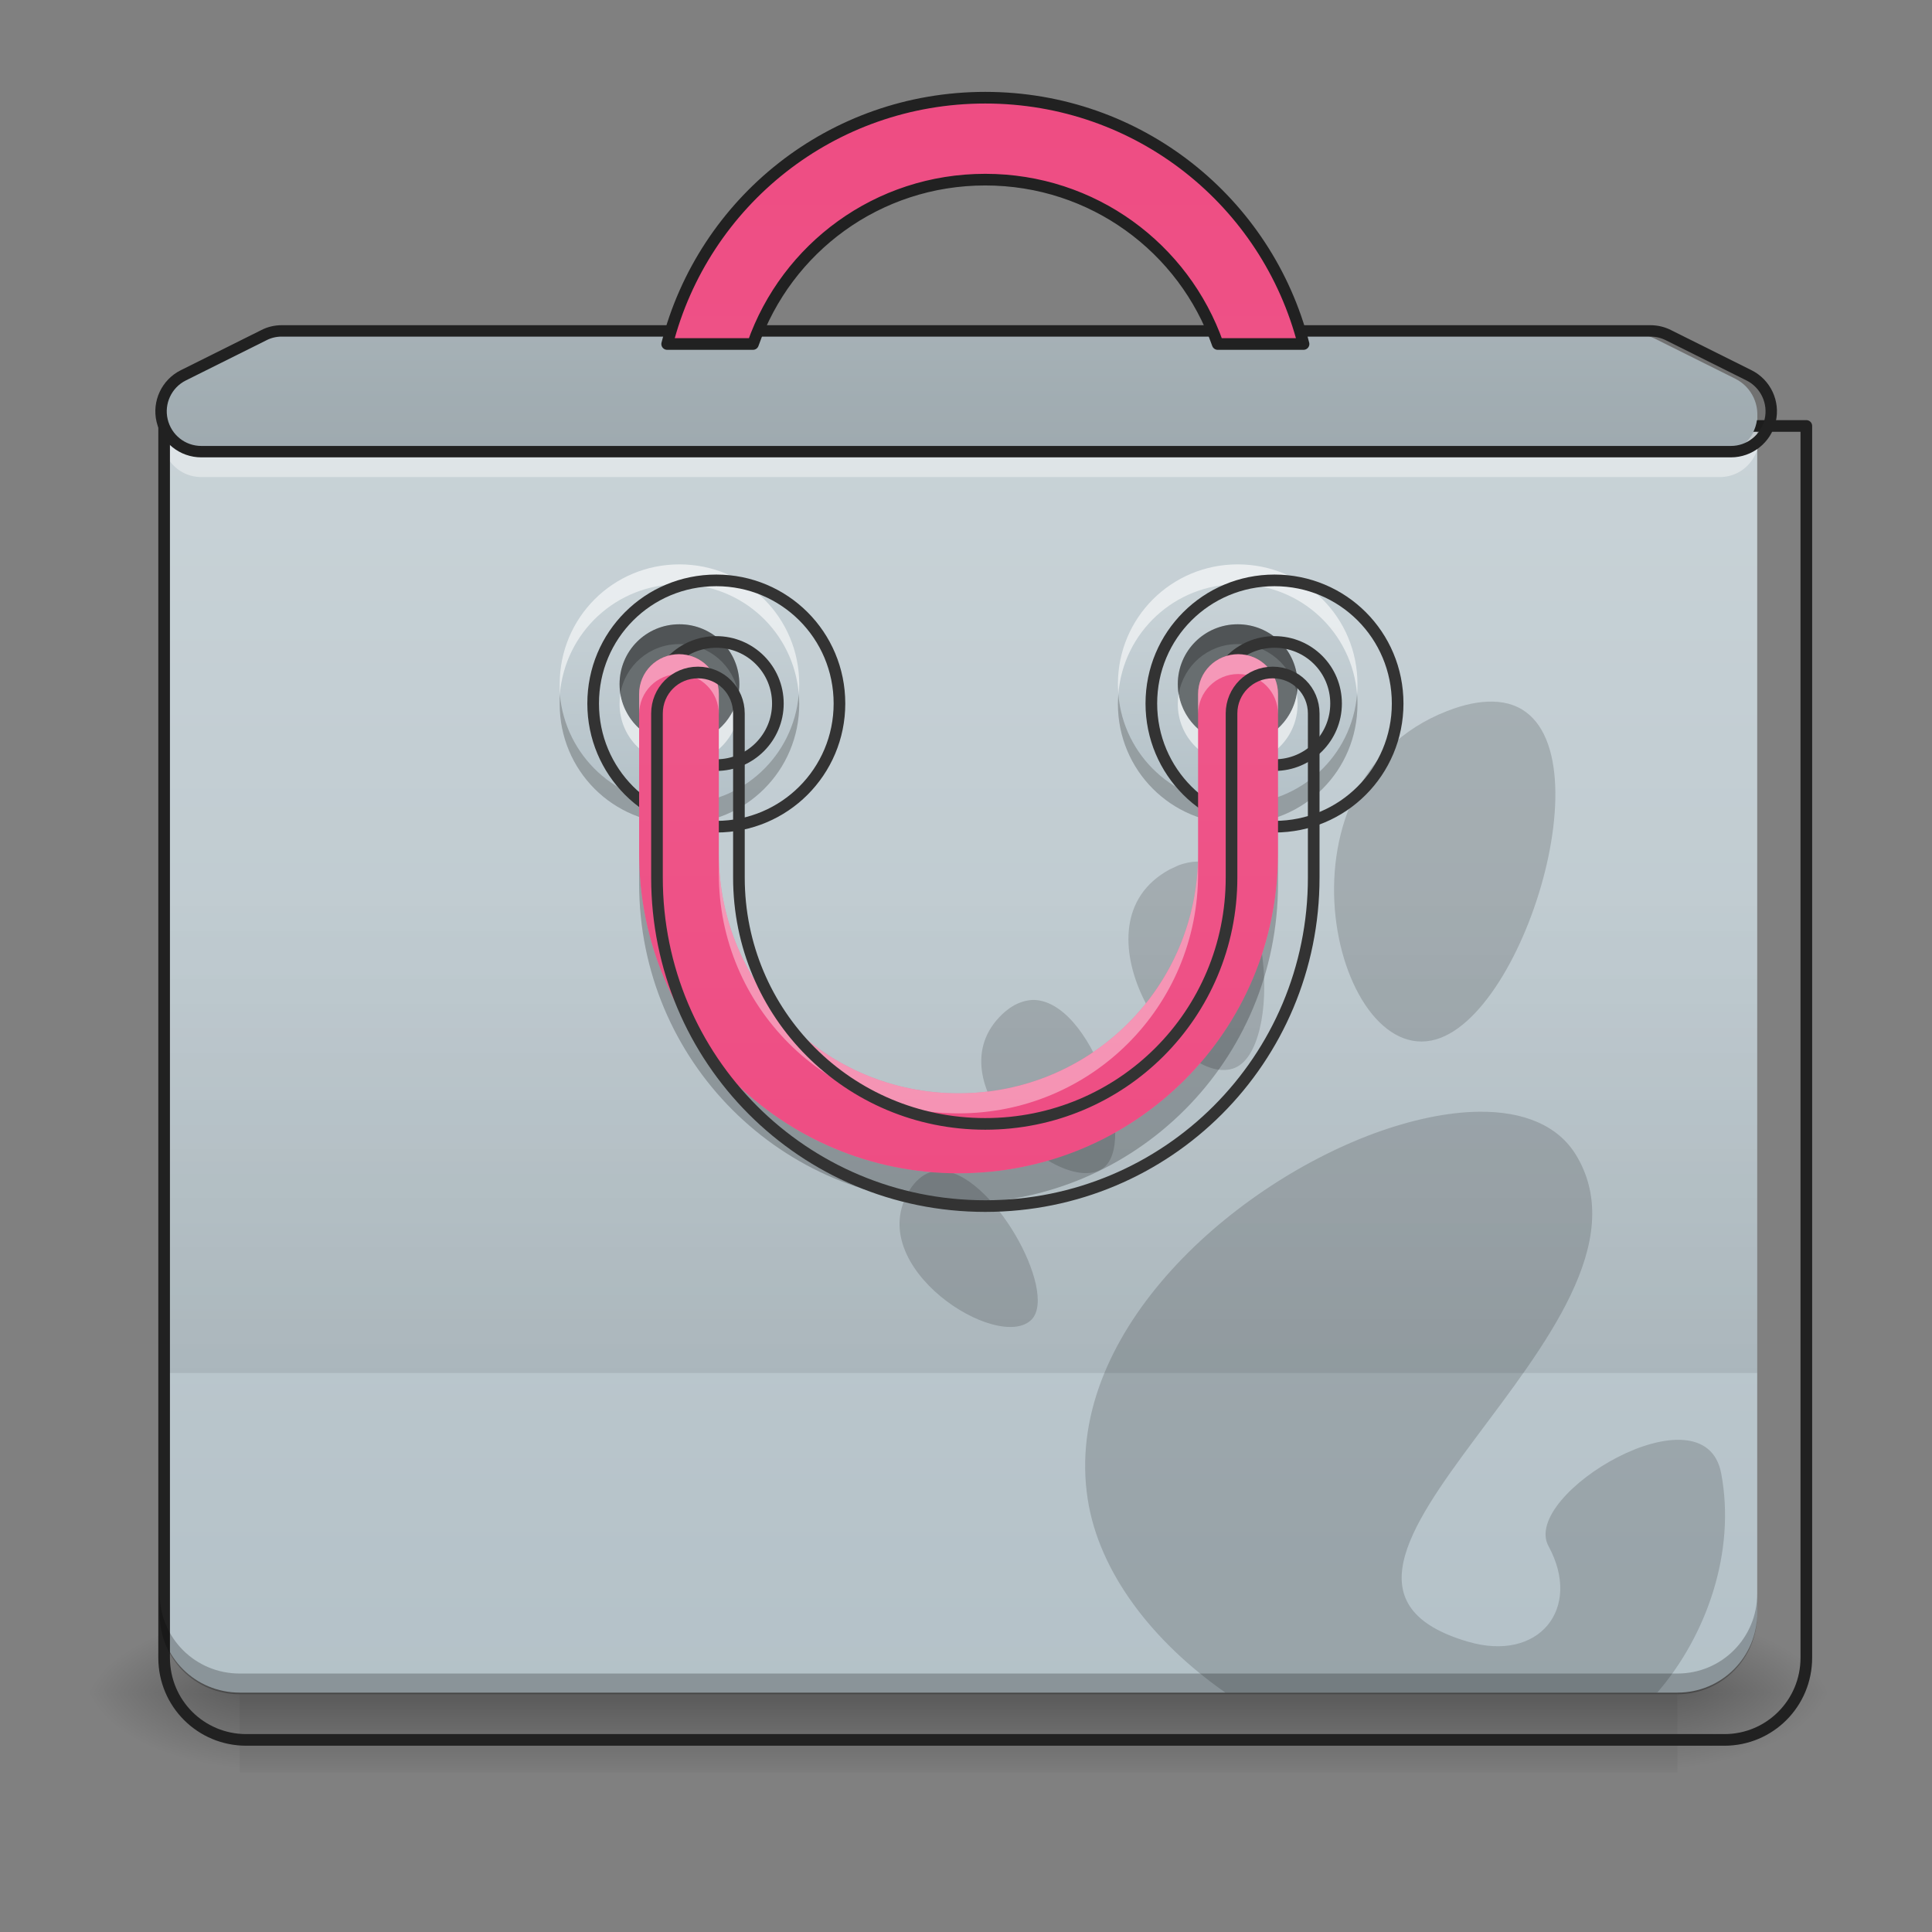 <?xml version="1.0" encoding="UTF-8"?>
<svg xmlns="http://www.w3.org/2000/svg" xmlns:xlink="http://www.w3.org/1999/xlink" width="32px" height="32px" viewBox="0 0 32 32" version="1.1">
<rect x="0" y="0" width="32" height="32" fill="#808080" stroke="none"/>
<defs>
<linearGradient id="linear0" gradientUnits="userSpaceOnUse" x1="254" y1="233.5" x2="254" y2="254.667" gradientTransform="matrix(0.063,0,0,0.063,-0,13.439)">
<stop offset="0" style="stop-color:rgb(0%,0%,0%);stop-opacity:0.275;"/>
<stop offset="1" style="stop-color:rgb(0%,0%,0%);stop-opacity:0;"/>
</linearGradient>
<radialGradient id="radial0" gradientUnits="userSpaceOnUse" cx="450.909" cy="189.579" fx="450.909" fy="189.579" r="21.167" gradientTransform="matrix(0,-0.078,-0.141,-0,54.115,63.595)">
<stop offset="0" style="stop-color:rgb(0%,0%,0%);stop-opacity:0.314;"/>
<stop offset="0.222" style="stop-color:rgb(0%,0%,0%);stop-opacity:0.275;"/>
<stop offset="1" style="stop-color:rgb(0%,0%,0%);stop-opacity:0;"/>
</radialGradient>
<radialGradient id="radial1" gradientUnits="userSpaceOnUse" cx="450.909" cy="189.579" fx="450.909" fy="189.579" r="21.167" gradientTransform="matrix(-0,0.078,0.141,0,-22.362,-7.527)">
<stop offset="0" style="stop-color:rgb(0%,0%,0%);stop-opacity:0.314;"/>
<stop offset="0.222" style="stop-color:rgb(0%,0%,0%);stop-opacity:0.275;"/>
<stop offset="1" style="stop-color:rgb(0%,0%,0%);stop-opacity:0;"/>
</radialGradient>
<radialGradient id="radial2" gradientUnits="userSpaceOnUse" cx="450.909" cy="189.579" fx="450.909" fy="189.579" r="21.167" gradientTransform="matrix(-0,-0.078,0.141,-0,-22.362,63.595)">
<stop offset="0" style="stop-color:rgb(0%,0%,0%);stop-opacity:0.314;"/>
<stop offset="0.222" style="stop-color:rgb(0%,0%,0%);stop-opacity:0.275;"/>
<stop offset="1" style="stop-color:rgb(0%,0%,0%);stop-opacity:0;"/>
</radialGradient>
<radialGradient id="radial3" gradientUnits="userSpaceOnUse" cx="450.909" cy="189.579" fx="450.909" fy="189.579" r="21.167" gradientTransform="matrix(0,0.078,-0.141,0,54.115,-7.527)">
<stop offset="0" style="stop-color:rgb(0%,0%,0%);stop-opacity:0.314;"/>
<stop offset="0.222" style="stop-color:rgb(0%,0%,0%);stop-opacity:0.275;"/>
<stop offset="1" style="stop-color:rgb(0%,0%,0%);stop-opacity:0;"/>
</radialGradient>
<linearGradient id="linear1" gradientUnits="userSpaceOnUse" x1="254" y1="-211" x2="254" y2="297" gradientTransform="matrix(0.063,0,0,0.063,0,13.439)">
<stop offset="0" style="stop-color:rgb(81.176%,84.706%,86.275%);stop-opacity:1;"/>
<stop offset="1" style="stop-color:rgb(69.02%,74.51%,77.255%);stop-opacity:1;"/>
</linearGradient>
<linearGradient id="linear2" gradientUnits="userSpaceOnUse" x1="254" y1="148.833" x2="254" y2="21.833" gradientTransform="matrix(0.063,0,0,0.063,0,13.439)">
<stop offset="0" style="stop-color:rgb(0%,0%,0%);stop-opacity:0.078;"/>
<stop offset="1" style="stop-color:rgb(0%,0%,0%);stop-opacity:0;"/>
</linearGradient>
<linearGradient id="linear3" gradientUnits="userSpaceOnUse" x1="359.833" y1="-73.417" x2="359.833" y2="11.25" gradientTransform="matrix(0.063,0,0,0.063,-1.33,13.273)">
<stop offset="0" style="stop-color:rgb(81.176%,84.706%,86.275%);stop-opacity:1;"/>
<stop offset="1" style="stop-color:rgb(69.02%,74.51%,77.255%);stop-opacity:1;"/>
</linearGradient>
<linearGradient id="linear4" gradientUnits="userSpaceOnUse" x1="359.833" y1="-73.417" x2="359.833" y2="11.25" gradientTransform="matrix(0.063,0,0,0.063,-10.577,13.273)">
<stop offset="0" style="stop-color:rgb(81.176%,84.706%,86.275%);stop-opacity:1;"/>
<stop offset="1" style="stop-color:rgb(69.02%,74.51%,77.255%);stop-opacity:1;"/>
</linearGradient>
<linearGradient id="linear5" gradientUnits="userSpaceOnUse" x1="960" y1="1855.118" x2="960" y2="15.118" gradientTransform="matrix(0.017,0,0,0.017,0,0)">
<stop offset="0" style="stop-color:rgb(92.549%,25.098%,47.843%);stop-opacity:1;"/>
<stop offset="1" style="stop-color:rgb(94.118%,38.431%,57.255%);stop-opacity:1;"/>
</linearGradient>
<linearGradient id="linear6" gradientUnits="userSpaceOnUse" x1="254" y1="-189.833" x2="254" y2="-84" gradientTransform="matrix(0.063,0,0,0.063,0,13.439)">
<stop offset="0" style="stop-color:rgb(81.176%,84.706%,86.275%);stop-opacity:1;"/>
<stop offset="1" style="stop-color:rgb(69.02%,74.51%,77.255%);stop-opacity:1;"/>
</linearGradient>
<linearGradient id="linear7" gradientUnits="userSpaceOnUse" x1="960" y1="1855.118" x2="960" y2="15.118" gradientTransform="matrix(1,0,0,-1,0,1270.235)">
<stop offset="0" style="stop-color:rgb(92.549%,25.098%,47.843%);stop-opacity:1;"/>
<stop offset="1" style="stop-color:rgb(94.118%,38.431%,57.255%);stop-opacity:1;"/>
</linearGradient>
</defs>
<g id="surface1">
<path style=" stroke:none;fill-rule:nonzero;fill:url(#linear0);" d="M 3.969 28.035 L 27.785 28.035 L 27.785 29.355 L 3.969 29.355 Z M 3.969 28.035 "/>
<path style=" stroke:none;fill-rule:nonzero;fill:url(#radial0);" d="M 27.785 28.035 L 30.43 28.035 L 30.43 26.711 L 27.785 26.711 Z M 27.785 28.035 "/>
<path style=" stroke:none;fill-rule:nonzero;fill:url(#radial1);" d="M 3.969 28.035 L 1.324 28.035 L 1.324 29.355 L 3.969 29.355 Z M 3.969 28.035 "/>
<path style=" stroke:none;fill-rule:nonzero;fill:url(#radial2);" d="M 3.969 28.035 L 1.324 28.035 L 1.324 26.711 L 3.969 26.711 Z M 3.969 28.035 "/>
<path style=" stroke:none;fill-rule:nonzero;fill:url(#radial3);" d="M 27.785 28.035 L 30.43 28.035 L 30.43 29.355 L 27.785 29.355 Z M 27.785 28.035 "/>
<path style=" stroke:none;fill-rule:nonzero;fill:url(#linear1);" d="M 2.645 6.863 L 2.645 26.711 C 2.645 27.445 3.234 28.035 3.969 28.035 L 27.785 28.035 C 28.516 28.035 29.105 27.445 29.105 26.711 L 29.105 6.863 Z M 2.645 6.863 "/>
<path style=" stroke:none;fill-rule:nonzero;fill:rgb(0%,0%,0%);fill-opacity:0.157;" d="M 24.719 11.621 C 24.504 11.617 24.258 11.664 23.969 11.777 C 20.902 12.973 22.141 17.859 23.867 17.188 C 25.43 16.578 26.766 11.648 24.719 11.621 Z M 19.824 14.27 C 19.727 14.273 19.629 14.293 19.52 14.332 L 19.523 14.332 C 19.473 14.352 19.426 14.379 19.371 14.402 C 17.719 15.301 19.473 18.004 20.422 17.699 C 21.273 17.426 21.078 14.246 19.824 14.27 Z M 17.102 16.562 C 17.047 16.566 16.988 16.574 16.93 16.594 C 16.82 16.629 16.711 16.695 16.602 16.797 C 15.426 17.914 17.535 19.824 18.254 19.359 C 18.871 18.965 18.078 16.547 17.102 16.562 Z M 24.5 18.414 C 23.977 18.418 23.375 18.547 22.758 18.773 C 20.32 19.676 17.598 22.148 18.016 24.832 C 18.203 26.047 19.094 27.195 20.297 28.035 L 27.391 28.035 C 27.41 28.035 27.434 28.035 27.453 28.031 C 28.27 27.082 28.754 25.699 28.508 24.402 C 28.23 22.934 25.18 24.75 25.648 25.609 C 26.211 26.641 25.492 27.539 24.312 27.191 C 20.555 26.09 27.801 21.992 26.113 19.145 C 25.809 18.633 25.223 18.406 24.5 18.414 Z M 15.57 19.391 C 15.512 19.391 15.457 19.398 15.402 19.418 C 15.281 19.461 15.164 19.555 15.066 19.711 C 14.27 20.984 16.551 22.418 17.09 21.852 C 17.527 21.383 16.418 19.391 15.57 19.391 Z M 15.57 19.391 "/>
<path style=" stroke:none;fill-rule:nonzero;fill:rgb(100%,100%,100%);fill-opacity:0.392;" d="M 2.711 7.031 C 2.578 7.43 2.863 7.902 3.34 7.902 L 28.48 7.902 C 28.957 7.902 29.242 7.43 29.105 7.031 C 29.023 7.285 28.793 7.488 28.48 7.488 L 3.34 7.488 C 3.027 7.488 2.797 7.285 2.711 7.031 Z M 2.711 7.031 "/>
<path style=" stroke:none;fill-rule:nonzero;fill:url(#linear2);" d="M 2.645 14.805 L 29.105 14.805 L 29.105 22.742 L 2.645 22.742 Z M 2.645 14.805 "/>
<path style=" stroke:none;fill-rule:nonzero;fill:url(#linear3);" d="M 20.5 9.348 C 19.402 9.348 18.516 10.23 18.516 11.332 C 18.516 12.43 19.402 13.316 20.5 13.316 C 21.602 13.316 22.484 12.43 22.484 11.332 C 22.484 10.23 21.602 9.348 20.5 9.348 Z M 20.5 10.34 C 21.051 10.34 21.492 10.781 21.492 11.332 C 21.492 11.879 21.051 12.324 20.5 12.324 C 19.949 12.324 19.508 11.879 19.508 11.332 C 19.508 10.781 19.949 10.34 20.5 10.34 Z M 20.5 10.34 "/>
<path style=" stroke:none;fill-rule:nonzero;fill:rgb(0%,0%,0%);fill-opacity:0.471;" d="M 20.5 10.34 C 21.047 10.34 21.492 10.781 21.492 11.332 C 21.492 11.879 21.047 12.324 20.5 12.324 C 19.953 12.324 19.508 11.879 19.508 11.332 C 19.508 10.781 19.953 10.34 20.5 10.34 Z M 20.5 10.34 "/>
<path style=" stroke:none;fill-rule:nonzero;fill:rgb(100%,100%,100%);fill-opacity:0.588;" d="M 20.5 9.348 C 19.402 9.348 18.516 10.23 18.516 11.332 C 18.516 11.387 18.52 11.441 18.523 11.496 C 18.605 10.473 19.457 9.676 20.5 9.676 C 21.543 9.676 22.395 10.473 22.477 11.496 C 22.484 11.441 22.484 11.387 22.484 11.332 C 22.484 10.23 21.602 9.348 20.5 9.348 Z M 19.523 11.496 C 19.512 11.551 19.508 11.605 19.508 11.66 C 19.508 12.211 19.949 12.652 20.5 12.652 C 21.051 12.652 21.492 12.211 21.492 11.66 C 21.492 11.605 21.488 11.551 21.48 11.496 C 21.402 11.965 20.992 12.324 20.5 12.324 C 20.008 12.324 19.602 11.965 19.523 11.496 Z M 19.523 11.496 "/>
<path style=" stroke:none;fill-rule:nonzero;fill:rgb(0%,0%,0%);fill-opacity:0.235;" d="M 20.5 13.645 C 19.402 13.645 18.516 12.762 18.516 11.66 C 18.516 11.605 18.52 11.551 18.523 11.496 C 18.605 12.516 19.457 13.316 20.5 13.316 C 21.543 13.316 22.395 12.516 22.477 11.496 C 22.484 11.551 22.484 11.605 22.484 11.66 C 22.484 12.762 21.602 13.645 20.5 13.645 Z M 19.523 11.496 C 19.512 11.441 19.508 11.387 19.508 11.332 C 19.508 10.781 19.949 10.34 20.5 10.34 C 21.051 10.34 21.492 10.781 21.492 11.332 C 21.492 11.387 21.488 11.441 21.48 11.496 C 21.402 11.023 20.992 10.668 20.5 10.668 C 20.008 10.668 19.602 11.023 19.523 11.496 Z M 19.523 11.496 "/>
<path style="fill:none;stroke-width:11.339;stroke-linecap:round;stroke-linejoin:round;stroke:rgb(20%,20%,20%);stroke-opacity:1;stroke-miterlimit:4;" d="M 1319.981 575.229 C 1253.609 575.229 1199.992 628.61 1199.992 695.218 C 1199.992 761.59 1253.609 815.207 1319.981 815.207 C 1386.589 815.207 1439.969 761.59 1439.969 695.218 C 1439.969 628.61 1386.589 575.229 1319.981 575.229 Z M 1319.981 635.224 C 1353.285 635.224 1379.975 661.914 1379.975 695.218 C 1379.975 728.286 1353.285 755.212 1319.981 755.212 C 1286.677 755.212 1259.987 728.286 1259.987 695.218 C 1259.987 661.914 1286.677 635.224 1319.981 635.224 Z M 1319.981 635.224 " transform="matrix(0.017,0,0,0.017,-1.33,-0.166)"/>
<path style=" stroke:none;fill-rule:nonzero;fill:url(#linear4);" d="M 11.254 9.348 C 10.152 9.348 9.27 10.23 9.27 11.332 C 9.27 12.43 10.152 13.316 11.254 13.316 C 12.352 13.316 13.238 12.43 13.238 11.332 C 13.238 10.23 12.352 9.348 11.254 9.348 Z M 11.254 10.34 C 11.801 10.34 12.246 10.781 12.246 11.332 C 12.246 11.879 11.801 12.324 11.254 12.324 C 10.703 12.324 10.262 11.879 10.262 11.332 C 10.262 10.781 10.703 10.34 11.254 10.34 Z M 11.254 10.34 "/>
<path style=" stroke:none;fill-rule:nonzero;fill:rgb(0%,0%,0%);fill-opacity:0.471;" d="M 11.254 10.34 C 11.801 10.34 12.246 10.781 12.246 11.332 C 12.246 11.879 11.801 12.324 11.254 12.324 C 10.703 12.324 10.262 11.879 10.262 11.332 C 10.262 10.781 10.703 10.34 11.254 10.34 Z M 11.254 10.34 "/>
<path style=" stroke:none;fill-rule:nonzero;fill:rgb(100%,100%,100%);fill-opacity:0.588;" d="M 11.254 9.348 C 10.152 9.348 9.27 10.23 9.27 11.332 C 9.27 11.387 9.27 11.441 9.273 11.496 C 9.359 10.473 10.211 9.676 11.254 9.676 C 12.297 9.676 13.148 10.473 13.23 11.496 C 13.234 11.441 13.238 11.387 13.238 11.332 C 13.238 10.23 12.352 9.348 11.254 9.348 Z M 10.273 11.496 C 10.266 11.551 10.262 11.605 10.262 11.66 C 10.262 12.211 10.703 12.652 11.254 12.652 C 11.801 12.652 12.246 12.211 12.246 11.66 C 12.246 11.605 12.238 11.551 12.23 11.496 C 12.152 11.965 11.746 12.324 11.254 12.324 C 10.758 12.324 10.352 11.965 10.273 11.496 Z M 10.273 11.496 "/>
<path style=" stroke:none;fill-rule:nonzero;fill:rgb(0%,0%,0%);fill-opacity:0.235;" d="M 11.254 13.645 C 10.152 13.645 9.27 12.762 9.27 11.66 C 9.27 11.605 9.27 11.551 9.273 11.496 C 9.359 12.516 10.211 13.316 11.254 13.316 C 12.297 13.316 13.148 12.516 13.23 11.496 C 13.234 11.551 13.238 11.605 13.238 11.66 C 13.238 12.762 12.352 13.645 11.254 13.645 Z M 10.273 11.496 C 10.266 11.441 10.262 11.387 10.262 11.332 C 10.262 10.781 10.703 10.34 11.254 10.34 C 11.801 10.34 12.246 10.781 12.246 11.332 C 12.246 11.387 12.238 11.441 12.23 11.496 C 12.152 11.023 11.746 10.668 11.254 10.668 C 10.758 10.668 10.352 11.023 10.273 11.496 Z M 10.273 11.496 "/>
<path style="fill:none;stroke-width:11.339;stroke-linecap:round;stroke-linejoin:round;stroke:rgb(20%,20%,20%);stroke-opacity:1;stroke-miterlimit:4;" d="M 1320.072 575.229 C 1253.464 575.229 1200.084 628.61 1200.084 695.218 C 1200.084 761.59 1253.464 815.207 1320.072 815.207 C 1386.444 815.207 1440.061 761.59 1440.061 695.218 C 1440.061 628.61 1386.444 575.229 1320.072 575.229 Z M 1320.072 635.224 C 1353.14 635.224 1380.066 661.914 1380.066 695.218 C 1380.066 728.286 1353.14 755.212 1320.072 755.212 C 1286.768 755.212 1260.078 728.286 1260.078 695.218 C 1260.078 661.914 1286.768 635.224 1320.072 635.224 Z M 1320.072 635.224 " transform="matrix(0.017,0,0,0.017,-10.577,-0.166)"/>
<path style=" stroke:none;fill-rule:nonzero;fill:url(#linear5);" d="M 11.246 10.836 C 10.879 10.836 10.586 11.129 10.586 11.496 L 10.586 14.141 C 10.586 17.074 12.945 19.434 15.875 19.434 C 18.809 19.434 21.168 17.074 21.168 14.141 L 21.168 11.496 C 21.168 11.129 20.875 10.836 20.508 10.836 C 20.141 10.836 19.844 11.129 19.844 11.496 L 19.844 14.141 C 19.844 16.34 18.074 18.109 15.875 18.109 C 13.676 18.109 11.906 16.34 11.906 14.141 L 11.906 11.496 C 11.906 11.129 11.613 10.836 11.246 10.836 Z M 11.246 10.836 "/>
<path style=" stroke:none;fill-rule:nonzero;fill:rgb(100%,100%,100%);fill-opacity:0.392;" d="M 11.246 10.836 C 10.879 10.836 10.586 11.129 10.586 11.496 L 10.586 11.828 C 10.586 11.461 10.879 11.164 11.246 11.164 C 11.613 11.164 11.906 11.461 11.906 11.828 L 11.906 11.496 C 11.906 11.129 11.613 10.836 11.246 10.836 Z M 20.508 10.836 C 20.141 10.836 19.844 11.129 19.844 11.496 L 19.844 11.828 C 19.844 11.461 20.141 11.164 20.508 11.164 C 20.875 11.164 21.168 11.461 21.168 11.828 L 21.168 11.496 C 21.168 11.129 20.875 10.836 20.508 10.836 Z M 11.906 14.141 L 11.906 14.473 C 11.906 16.672 13.676 18.441 15.875 18.441 C 18.074 18.441 19.844 16.672 19.844 14.473 L 19.844 14.141 C 19.844 16.34 18.074 18.109 15.875 18.109 C 13.676 18.109 11.906 16.34 11.906 14.141 Z M 11.906 14.141 "/>
<path style=" stroke:none;fill-rule:nonzero;fill:rgb(0%,0%,0%);fill-opacity:0.235;" d="M 10.586 14.141 L 10.586 14.637 C 10.586 17.57 12.945 19.93 15.875 19.93 C 18.809 19.93 21.168 17.57 21.168 14.637 L 21.168 14.141 C 21.168 17.074 18.809 19.434 15.875 19.434 C 12.945 19.434 10.586 17.074 10.586 14.141 Z M 10.586 14.141 "/>
<path style="fill:none;stroke-width:11.339;stroke-linecap:round;stroke-linejoin:round;stroke:rgb(20%,20%,20%);stroke-opacity:1;stroke-miterlimit:4;" d="M 680.014 655.213 C 657.811 655.213 640.096 672.928 640.096 695.131 L 640.096 855.037 C 640.096 1032.421 782.76 1175.085 959.908 1175.085 C 1137.293 1175.085 1279.957 1032.421 1279.957 855.037 L 1279.957 695.131 C 1279.957 672.928 1262.242 655.213 1240.039 655.213 C 1217.837 655.213 1199.885 672.928 1199.885 695.131 L 1199.885 855.037 C 1199.885 988.016 1092.888 1095.014 959.908 1095.014 C 826.929 1095.014 719.931 988.016 719.931 855.037 L 719.931 695.131 C 719.931 672.928 702.216 655.213 680.014 655.213 Z M 680.014 655.213 " transform="matrix(0.017,0,0,0.017,0,0)"/>
<path style="fill:none;stroke-width:11.339;stroke-linecap:round;stroke-linejoin:round;stroke:rgb(12.941%,12.941%,12.941%);stroke-opacity:1;stroke-miterlimit:4;" d="M 159.906 415 L 159.906 1615.121 C 159.906 1659.527 195.572 1695.193 239.977 1695.193 L 1680.076 1695.193 C 1724.245 1695.193 1759.911 1659.527 1759.911 1615.121 L 1759.911 415 Z M 159.906 415 " transform="matrix(0.017,0,0,0.017,0,0)"/>
<path style=" stroke:none;fill-rule:nonzero;fill:url(#linear6);" d="M 4.629 5.543 C 4.527 5.543 4.426 5.566 4.336 5.613 L 3.012 6.273 C 2.738 6.41 2.594 6.719 2.664 7.016 C 2.734 7.316 3 7.527 3.309 7.527 L 28.445 7.527 C 28.75 7.527 29.02 7.316 29.09 7.016 C 29.16 6.719 29.016 6.41 28.742 6.273 L 27.418 5.613 C 27.324 5.566 27.227 5.543 27.121 5.543 Z M 4.629 5.543 "/>
<path style="fill-rule:nonzero;fill:rgb(0%,0%,0%);fill-opacity:0.118;stroke-width:3;stroke-linecap:round;stroke-linejoin:round;stroke:rgb(12.941%,12.941%,12.941%);stroke-opacity:1;stroke-miterlimit:4;" d="M 74.055 -126.321 C 72.431 -126.321 70.806 -125.946 69.368 -125.196 L 48.183 -114.635 C 43.808 -112.447 41.496 -107.51 42.621 -102.761 C 43.746 -97.949 47.995 -94.574 52.932 -94.574 L 455.082 -94.574 C 459.956 -94.574 464.268 -97.949 465.393 -102.761 C 466.518 -107.51 464.206 -112.447 459.831 -114.635 L 438.646 -125.196 C 437.146 -125.946 435.583 -126.321 433.896 -126.321 Z M 74.055 -126.321 " transform="matrix(0.063,0,0,0.063,0,13.439)"/>
<path style=" stroke:none;fill-rule:nonzero;fill:rgb(0%,0%,0%);fill-opacity:0.235;" d="M 2.645 26.395 L 2.645 26.738 C 2.645 27.473 3.234 28.062 3.969 28.062 L 27.785 28.062 C 28.516 28.062 29.105 27.473 29.105 26.738 L 29.105 26.395 C 29.105 27.129 28.516 27.719 27.785 27.719 L 3.969 27.719 C 3.234 27.719 2.645 27.129 2.645 26.395 Z M 2.645 26.395 "/>
<path style="fill-rule:nonzero;fill:url(#linear7);stroke-width:11.339;stroke-linecap:round;stroke-linejoin:round;stroke:rgb(12.941%,12.941%,12.941%);stroke-opacity:1;stroke-miterlimit:4;" d="M 959.908 95.188 C 810.395 95.188 685.446 196.753 650.017 335.165 L 733.631 335.165 C 766.462 241.63 855.037 175.023 959.908 175.023 C 1064.78 175.023 1153.591 241.63 1186.422 335.165 L 1270.036 335.165 C 1234.607 196.753 1109.658 95.188 959.908 95.188 Z M 959.908 95.188 " transform="matrix(0.017,0,0,0.017,0,0)"/>
</g>
</svg>
